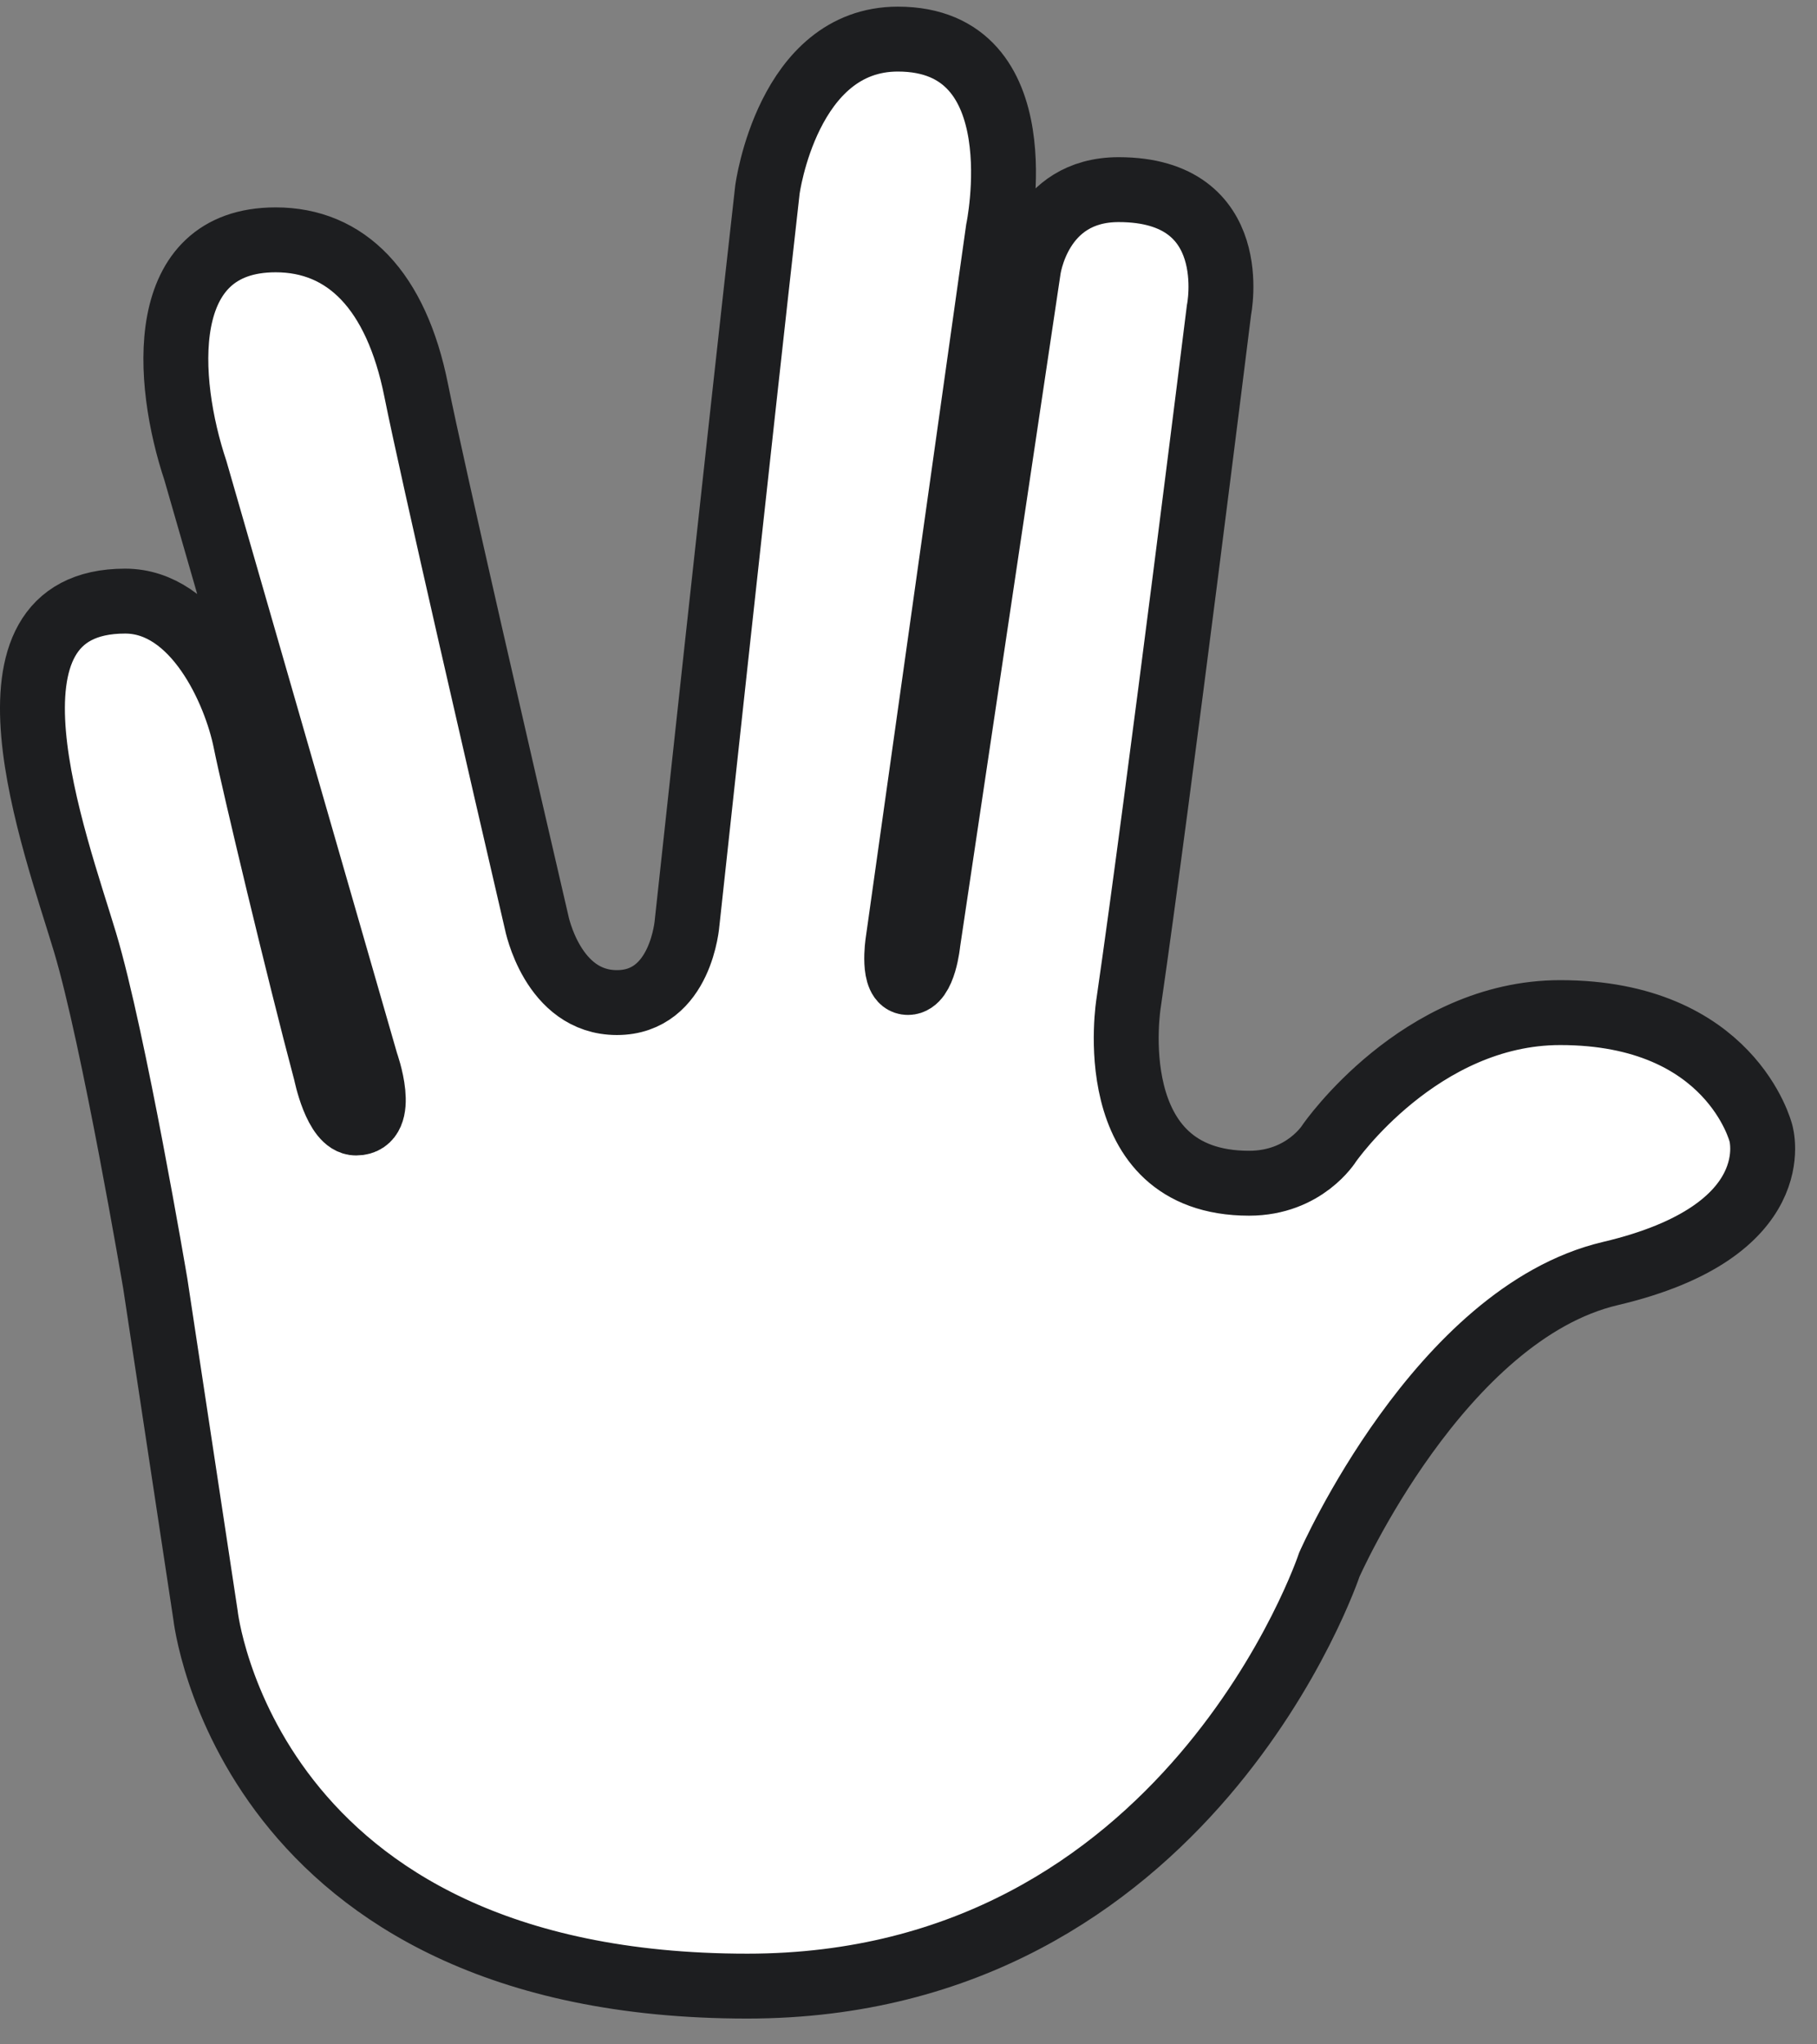 <svg width="56" height="63" viewBox="0 0 56 63" fill="none" xmlns="http://www.w3.org/2000/svg">
    <rect x="0" y="0" width="56" height="63" fill="#808080" stroke="none"/>
    <style>
        path {
            stroke: rgb(29, 30, 32);
            fill: white;
        }

        @media (prefers-color-scheme: dark) {
            path {
                stroke: rgb(218, 218, 219);
                fill: rgb(29, 30, 32);
            }
        }
    </style>
    <path d="M4.786 39.556L6.332 49.762C6.332 49.762 7.569 61.205 23.033 61.205C36.642 61.205 40.971 48.215 40.971 48.215C40.971 48.215 44.373 40.483 49.631 39.246C55.182 37.94 54.27 34.916 54.27 34.916C54.27 34.916 53.343 31.205 48.085 31.205C43.755 31.205 40.971 35.226 40.971 35.226C40.971 35.226 40.215 36.463 38.497 36.463C33.858 36.463 34.786 30.896 34.786 30.896C35.714 24.504 37.569 9.555 37.569 9.555C37.569 9.555 38.328 5.844 34.477 5.844C32.002 5.844 31.693 8.318 31.693 8.318L28.6 29.04C28.6 29.04 28.482 30.277 27.982 30.277C27.482 30.277 27.672 29.04 27.672 29.04C28.6 22.442 30.765 7.081 30.765 7.081C30.765 7.081 32.002 1.205 27.672 1.205C24.27 1.205 23.652 5.844 23.652 5.844C22.827 13.164 21.178 28.421 21.178 28.421C21.178 28.421 21.004 30.896 19.013 30.896C17.021 30.896 16.538 28.421 16.538 28.421C15.508 23.988 13.322 14.504 12.827 12.03C12.209 8.937 10.662 7.391 8.497 7.391C4.786 7.391 5.095 11.72 6.023 14.504L11.281 32.751C11.281 32.751 11.953 34.607 10.971 34.607C10.353 34.607 10.044 33.061 10.044 33.061C9.219 29.968 7.817 24.091 7.569 22.854C7.26 21.308 6.023 18.524 3.858 18.524C-1.091 18.524 1.693 25.947 2.621 29.04C3.507 31.994 4.786 39.556 4.786 39.556Z" stroke="currentColor" stroke-width="2"/>
</svg>
